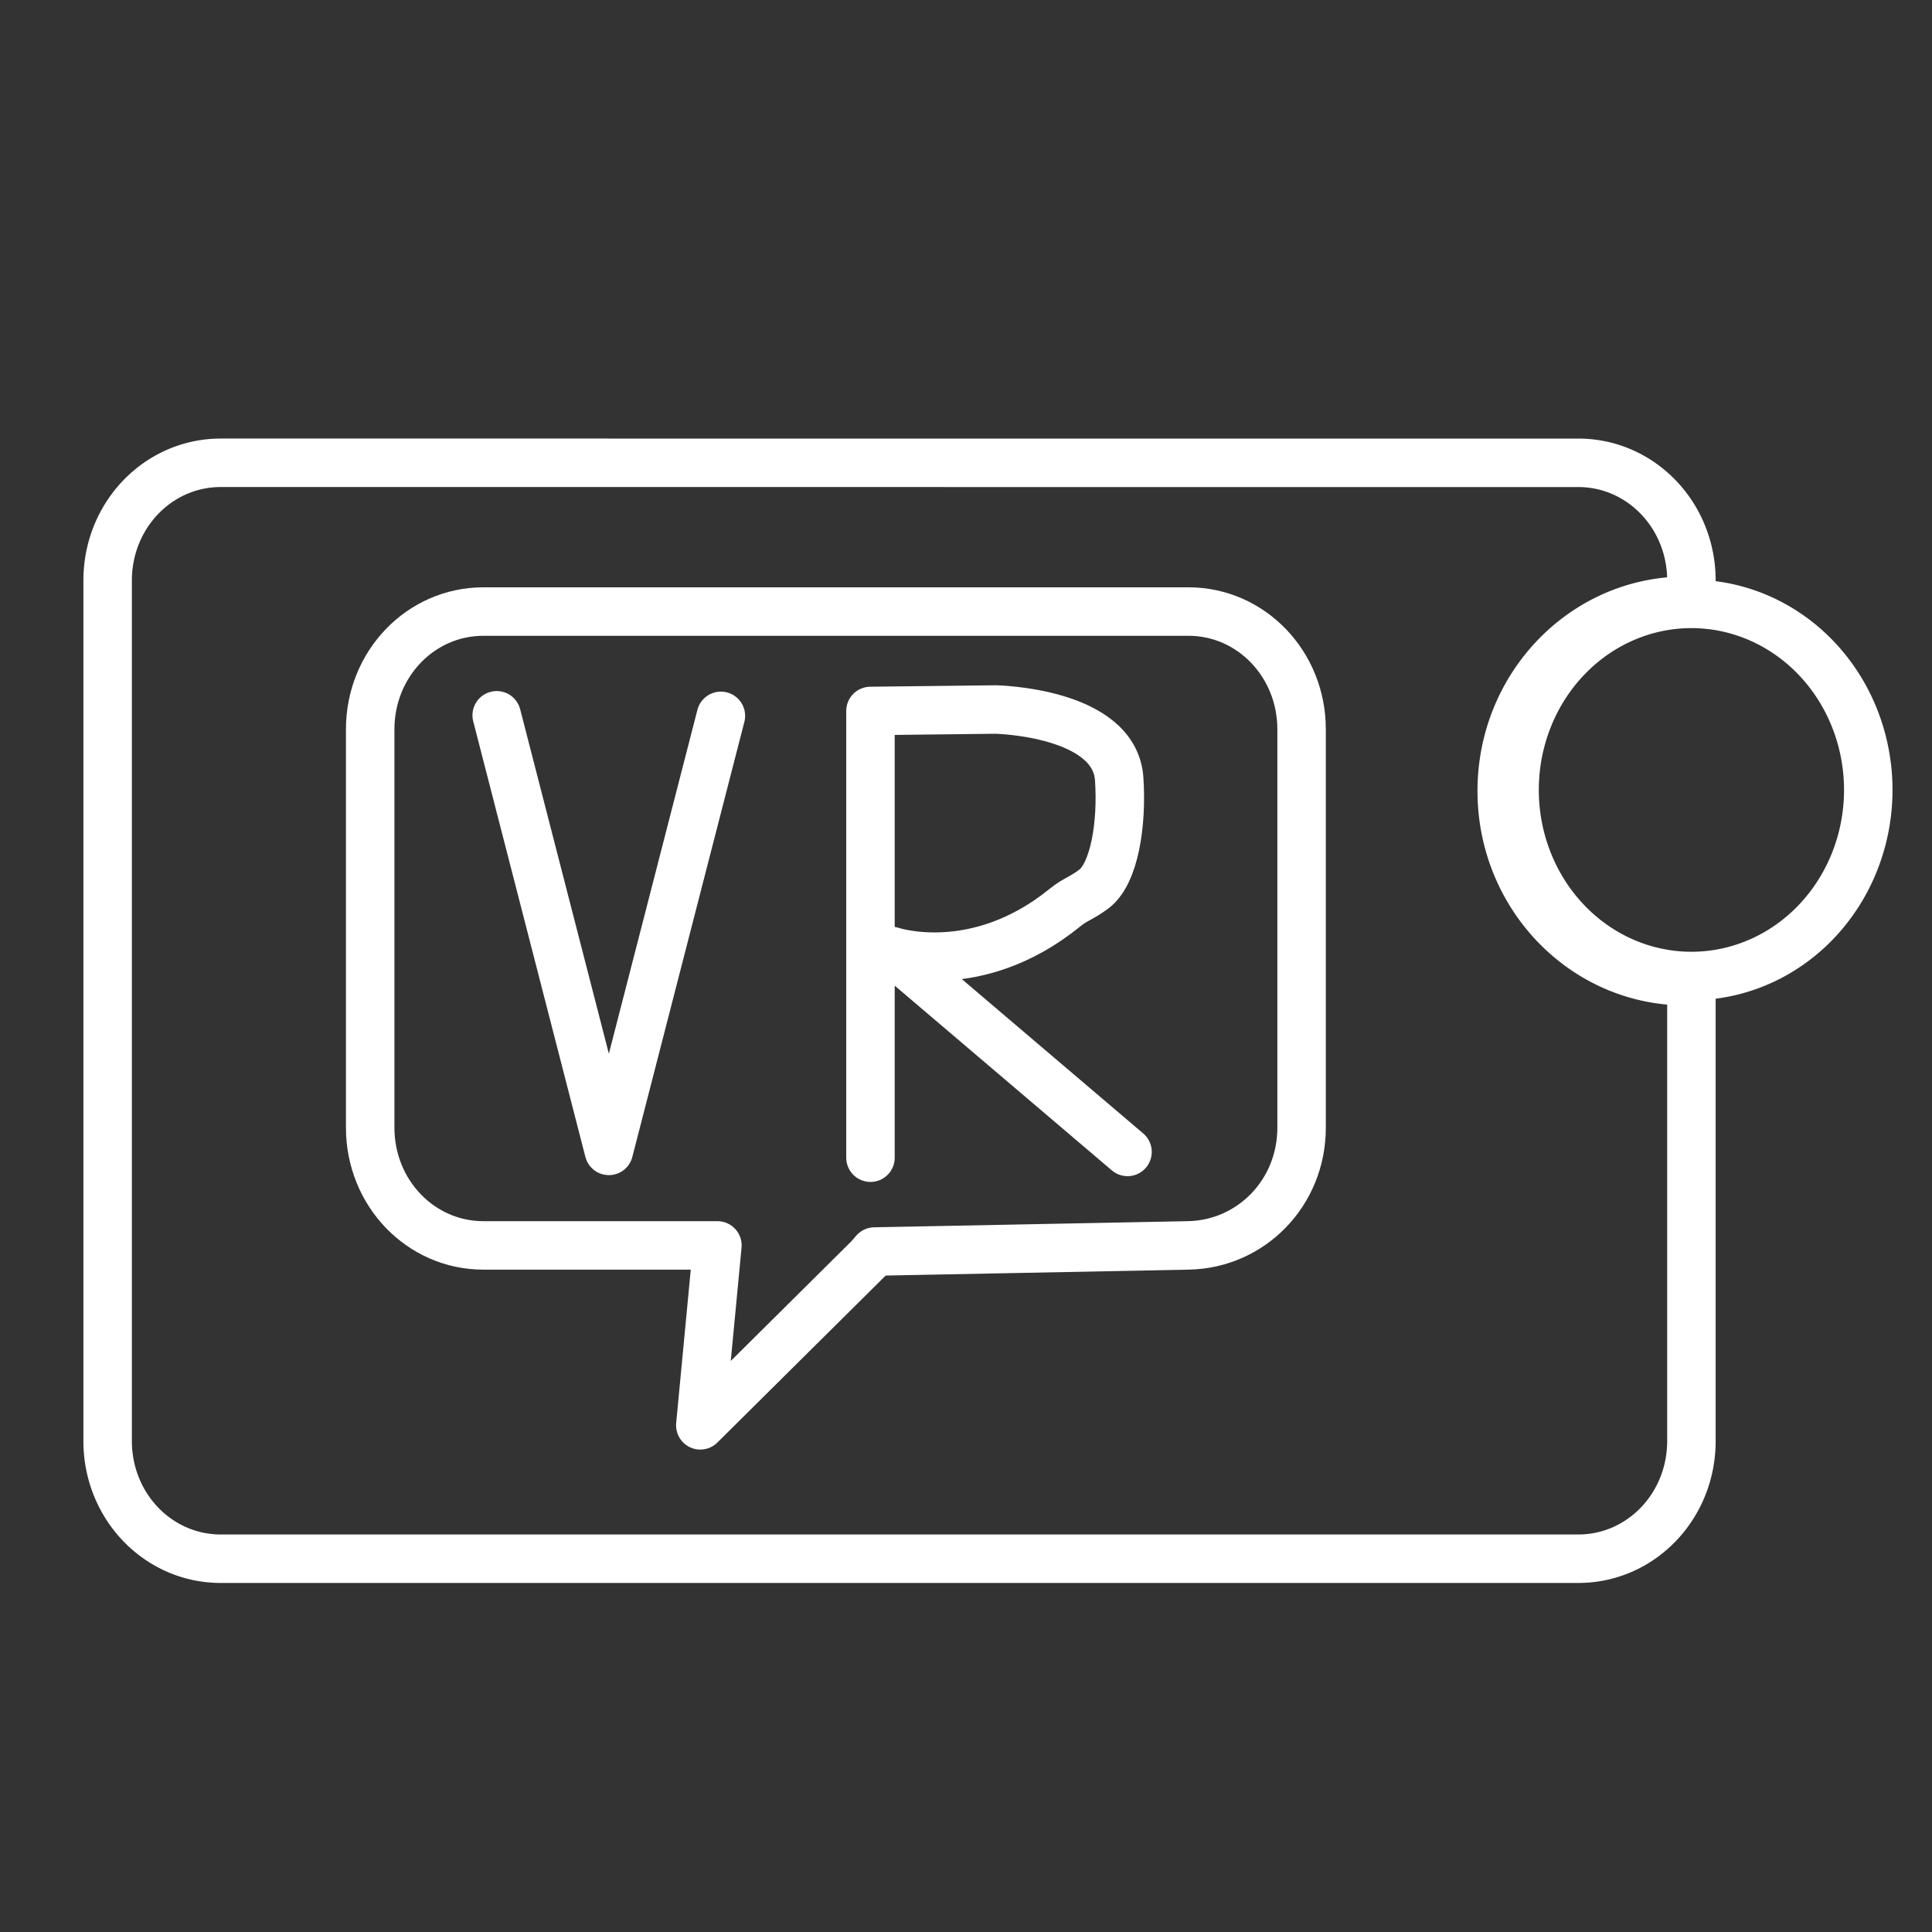 <?xml version="1.0" encoding="UTF-8" standalone="no"?>
<!-- Created with Inkscape (http://www.inkscape.org/) -->

<svg
   width="210mm"
   height="210mm"
   viewBox="0 0 210 210"
   version="1.1"
   id="svg1"
   xmlns="http://www.w3.org/2000/svg"
   xmlns:svg="http://www.w3.org/2000/svg">
  <rect x="0" y="0" width="210" height="210" fill="#333333" stroke="none"/>
  <defs
     id="defs1" />
  <g
     id="layer1">
    <g
       id="g3">
      <path
         id="rect1"
         style="fill:none;fill-rule:evenodd;stroke:#ffffff;stroke-width:5.269;stroke-linejoin:round"
         d="m 23.997,50.304 c -6.813,0 -12.297,5.707 -12.297,12.796 v 93.53 c 0,7.089 5.485,12.796 12.297,12.796 H 171.553 c 6.813,0 12.297,-5.707 12.297,-12.796 v -50.027 c -0.213,0.019 -0.427,0.035 -0.641,0.048 -11.033,1e-5 -19.978,-9.257 -19.978,-20.676 -2e-5,-11.419 8.944,-20.676 19.978,-20.676 0.214,0.003 0.427,0.008 0.641,0.017 v -2.214 c 0,-7.089 -5.485,-12.796 -12.297,-12.796 z M 183.85,65.639 A 19.223,20.224 0 0 0 164.627,85.863 19.223,20.224 0 0 0 183.85,106.087 19.223,20.224 0 0 0 203.073,85.863 19.223,20.224 0 0 0 183.85,65.639 Z" />
      <path
         id="path1"
         style="fill:none;fill-rule:evenodd;stroke:#ffffff;stroke-width:5.269;stroke-linejoin:round;stroke-dasharray:none"
         d="m 52.535,66.474 c -6.813,0 -12.297,5.707 -12.297,12.796 v 43.304 c 0,7.089 5.485,12.796 12.297,12.796 h 25.444 l -1.859,19.557 18.368,-18.224 0.57,-0.666 34.122,-0.667 c 6.812,-0.133 12.297,-5.707 12.297,-12.796 V 79.269 c 0,-7.089 -5.485,-12.796 -12.297,-12.796 z" />
      <path
         style="fill:none;fill-rule:evenodd;stroke:#ffffff;stroke-width:5.269;stroke-linecap:round;stroke-linejoin:round;stroke-dasharray:none"
         d="M 53.989,77.749 66.181,125.096 78.358,77.811"
         id="path2" />
      <path
         style="fill:none;fill-rule:evenodd;stroke:#ffffff;stroke-width:5.269;stroke-linecap:round;stroke-linejoin:round;stroke-dasharray:none"
         d="M 94.616,125.836 V 77.278 l 13.593,-0.157 c 0,0 12.945,0.236 13.442,7.543 0.337,4.957 -0.542,10.315 -2.756,11.972 -1.343,1.005 -2.033,1.118 -3.134,2.014 -9.666,7.857 -18.879,4.714 -18.879,4.714 l 25.675,21.844"
         id="path3" />
    </g>
  </g>
</svg>
